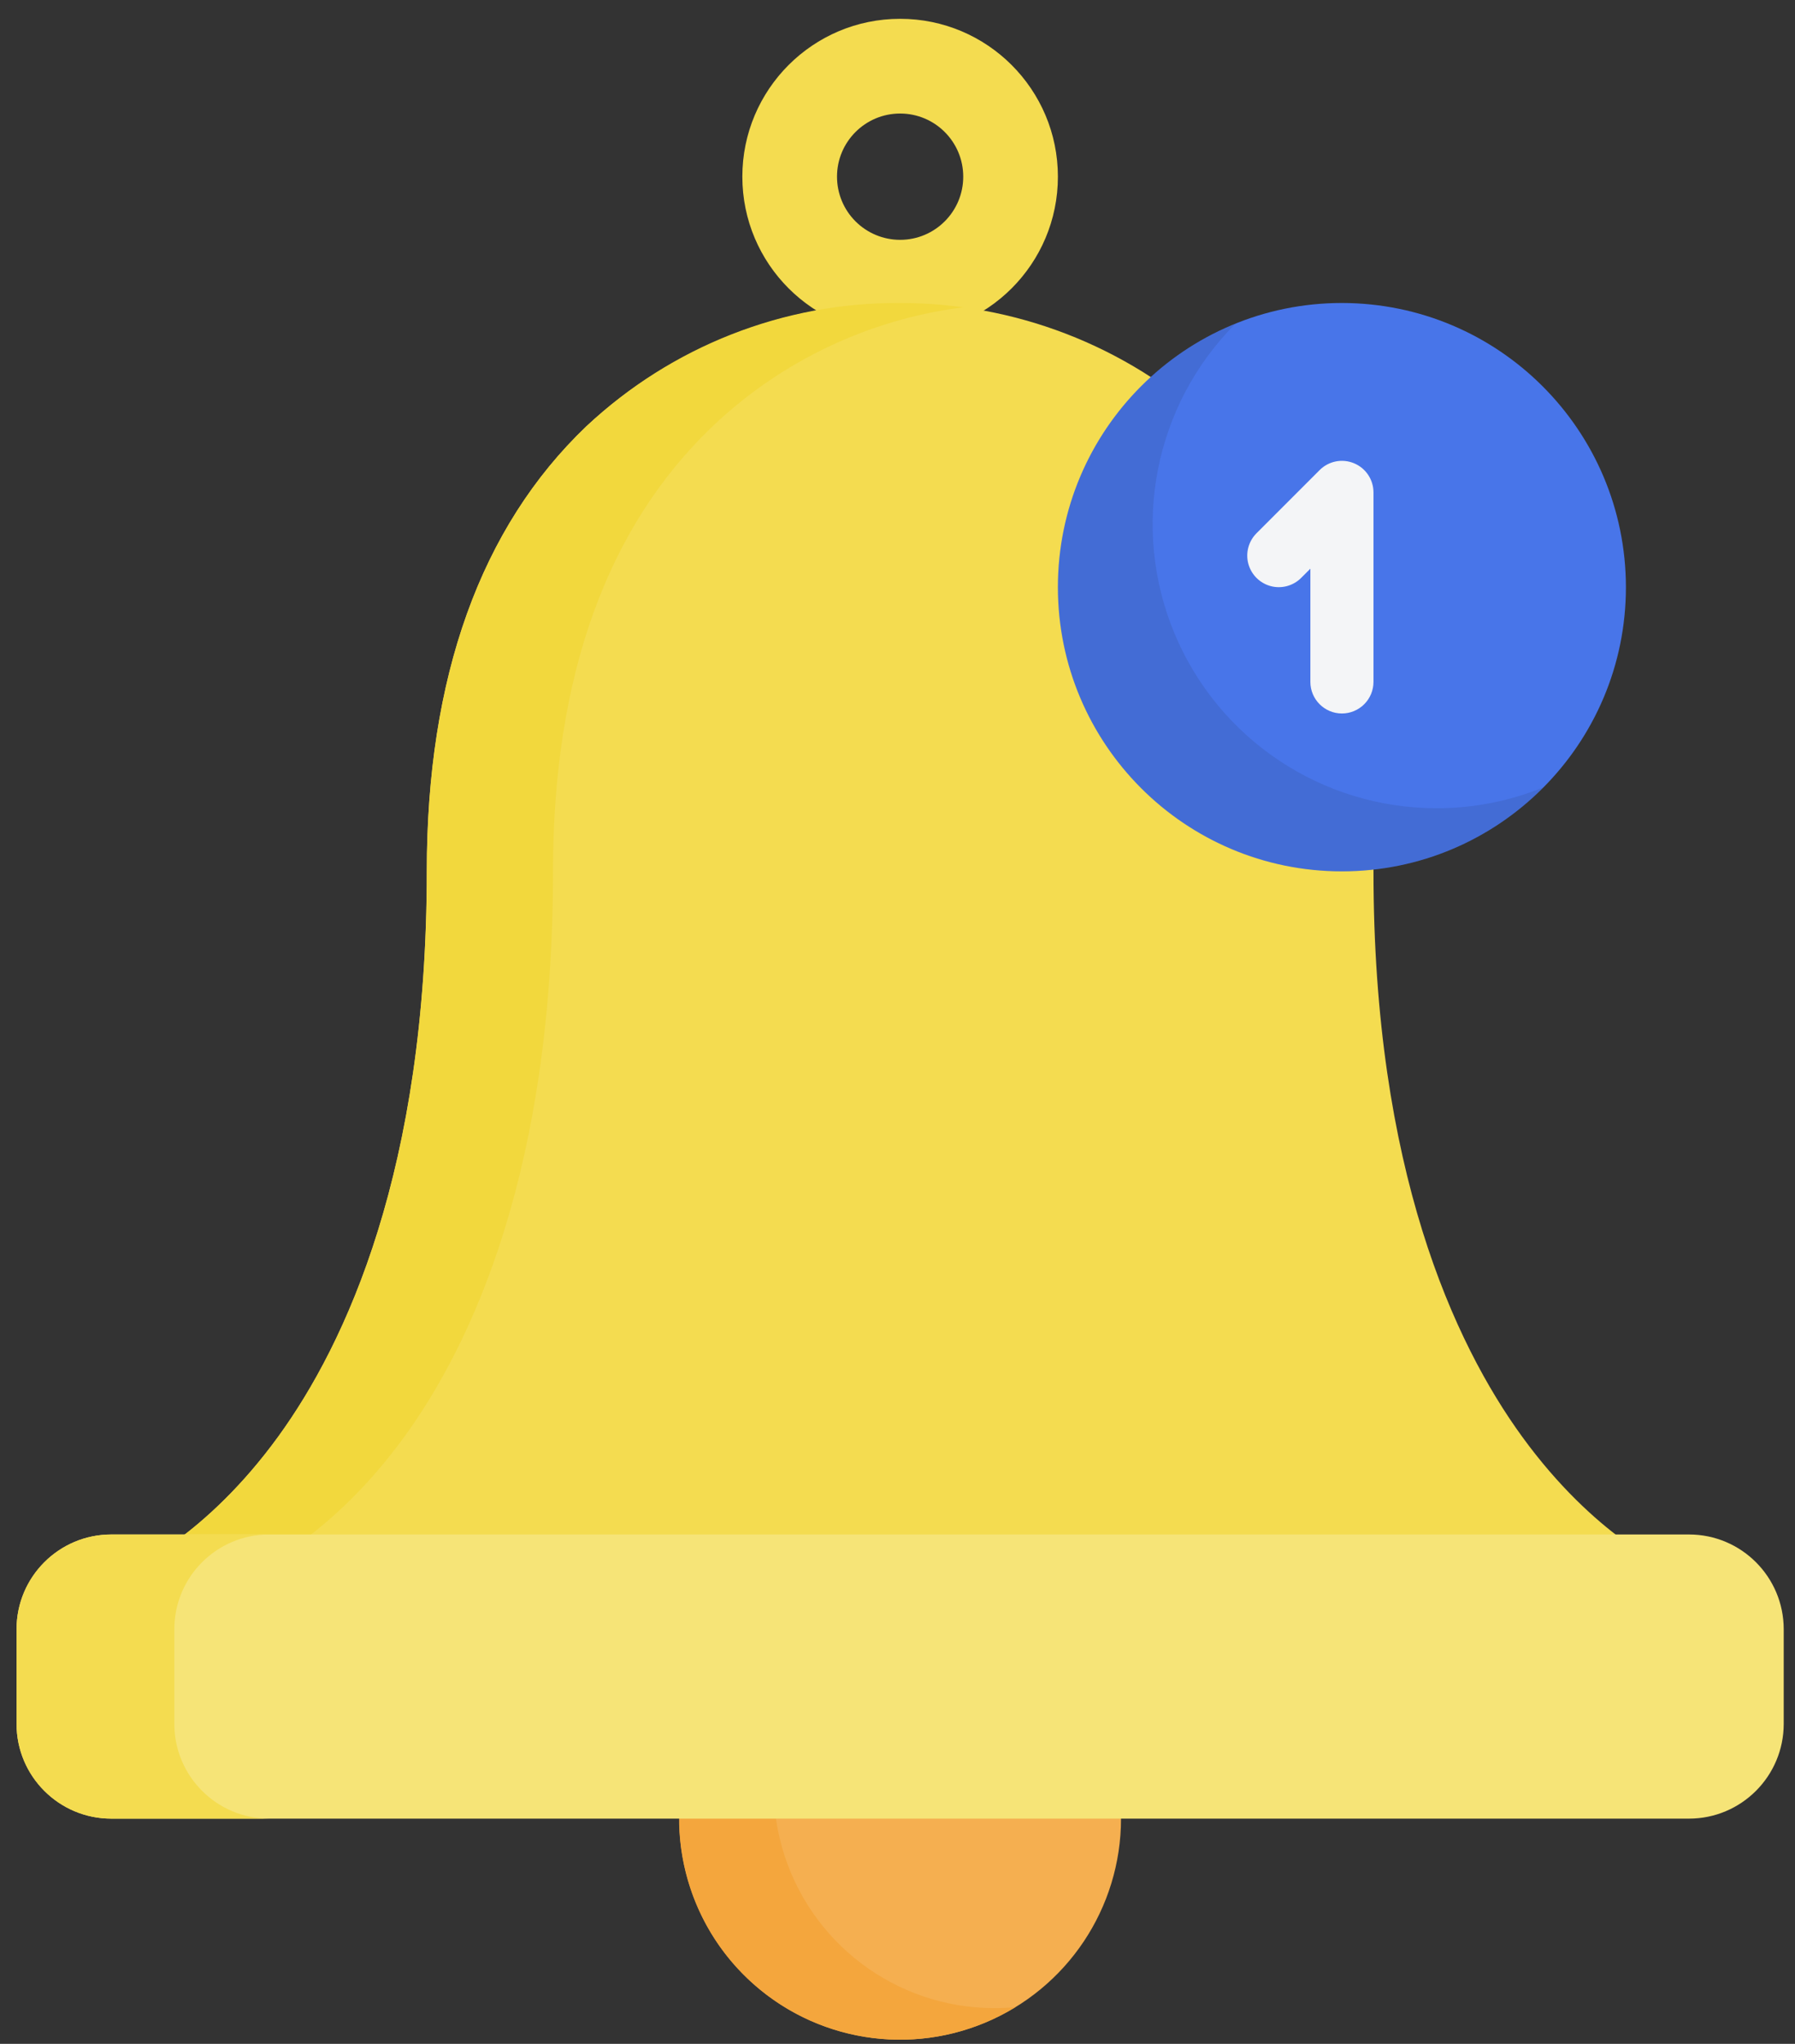 <svg xmlns="http://www.w3.org/2000/svg" width="87" height="99" viewBox="0 0 87 99">
    <rect x="0" y="0" width="87" height="99" fill="#333333" stroke="none"/>
    <g fill="none" fill-rule="evenodd">
        <g>
            <g>
                <path fill="#F5AF50" d="M42.825 76.474c-4.33 0-8.234 2.608-9.891 6.609-1.657 4-.741 8.605 2.32 11.667 3.063 3.062 7.667 3.978 11.668 2.321 4-1.657 6.609-5.56 6.609-9.891-.007-5.91-4.796-10.7-10.706-10.706z" transform="translate(-144 -198) translate(144.802 198.911)"/>
                <path fill="#F4A63D" d="M47.414 96.358c-4.798.007-9.014-3.18-10.315-7.799-1.3-4.618.632-9.538 4.728-12.036-4.395.408-8.088 3.472-9.302 7.716-1.213 4.244.302 8.797 3.817 11.467 3.514 2.67 8.307 2.91 12.07.603-.328.031-.661.049-.998.049z" transform="translate(-144 -198) translate(144.802 198.911)"/>
                <path fill="#F4DC50" fill-rule="nonzero" d="M35.178 7.647C35.178 3.424 38.602 0 42.825 0c4.223 0 7.647 3.424 7.647 7.647 0 4.223-3.424 7.647-7.647 7.647-4.223 0-7.646-3.424-7.647-7.647zm7.647 3.059c1.69 0 3.059-1.37 3.059-3.059 0-1.69-1.37-3.059-3.059-3.059-1.69 0-3.059 1.37-3.059 3.059 0 .811.322 1.59.896 2.163.574.574 1.352.896 2.163.896z" transform="translate(-144 -198) translate(144.802 198.911)"/>
                <path fill="#F4DC50" d="M80.109 75.057c-.036-.015-3.609-1.528-7.135-6.378-3.287-4.52-7.206-12.94-7.206-27.384 0-9.407-2.6-16.662-7.739-21.563-8.574-7.957-21.833-7.957-30.407 0-5.135 4.9-7.739 12.156-7.739 21.563 0 14.443-3.919 22.864-7.205 27.384-3.527 4.85-7.1 6.363-7.128 6.374-.68.273-1.071.99-.933 1.71.139.719.768 1.24 1.501 1.24h73.415c.73-.002 1.358-.52 1.498-1.236.14-.717-.246-1.433-.922-1.71z" transform="translate(-144 -198) translate(144.802 198.911)"/>
                <path fill="#F2D83D" d="M10.734 76.765c-.14-.72.253-1.437.934-1.709.028-.012 3.6-1.525 7.128-6.375 3.287-4.52 7.205-12.939 7.205-27.384 0-9.407 2.6-16.662 7.739-21.563 3.332-3.166 7.589-5.184 12.149-5.761-1.016-.137-2.04-.207-3.064-.208-5.645-.036-11.087 2.101-15.2 5.968-5.135 4.9-7.739 12.156-7.739 21.563 0 14.443-3.919 22.864-7.205 27.384-3.527 4.85-7.1 6.363-7.128 6.374-.68.273-1.071.99-.933 1.71.139.719.768 1.24 1.501 1.24h6.118c-.734.001-1.365-.518-1.505-1.239z" transform="translate(-144 -198) translate(144.802 198.911)"/>
                <path fill="#F6E477" d="M81.063 73.415H4.588C2.055 73.418.003 75.47 0 78.003v4.588c.003 2.533 2.055 4.585 4.588 4.588h76.475c2.533-.003 4.585-2.055 4.588-4.588v-4.588c-.003-2.533-2.055-4.585-4.588-4.588z" transform="translate(-144 -198) translate(144.802 198.911)"/>
                <path fill="#F4DC50" d="M7.647 82.592v-4.588c.002-2.534 2.055-4.587 4.589-4.589H4.588C2.055 73.418.003 75.47 0 78.003v4.588c.003 2.533 2.055 4.585 4.588 4.588h7.647c-2.532-.003-4.585-2.055-4.588-4.587z" transform="translate(-144 -198) translate(144.802 198.911)"/>
                <path fill="#4875E9" d="M64.238 13.765c-7.602 0-13.765 6.163-13.765 13.765s6.163 13.765 13.765 13.765 13.765-6.163 13.765-13.765c-.009-7.599-6.166-13.756-13.765-13.765z" transform="translate(-144 -198) translate(144.802 198.911)"/>
                <path fill="#1A1824" d="M68.827 38.237c-5.558.002-10.57-3.34-12.706-8.471-2.136-5.131-.975-11.043 2.943-14.985-5.178 2.097-8.574 7.116-8.596 12.702-.021 5.587 3.336 10.632 8.498 12.769 5.161 2.137 11.102.942 15.036-3.025-1.643.669-3.4 1.012-5.175 1.01z" opacity=".1" transform="translate(-144 -198) translate(144.802 198.911)"/>
                <path fill="#F4F5F7" d="M64.238 33.648c-.844 0-1.528-.685-1.529-1.529v-5.485l-.448.448c-.386.386-.95.537-1.477.396-.528-.142-.94-.554-1.082-1.082-.141-.527.01-1.09.396-1.477l3.059-3.059c.437-.438 1.095-.57 1.667-.332.572.236.944.794.944 1.413v9.173c.001.406-.16.797-.447 1.084-.287.288-.677.45-1.083.45z" transform="translate(-144 -198) translate(144.802 198.911)"/>
            </g>
        </g>
    </g>
</svg>
